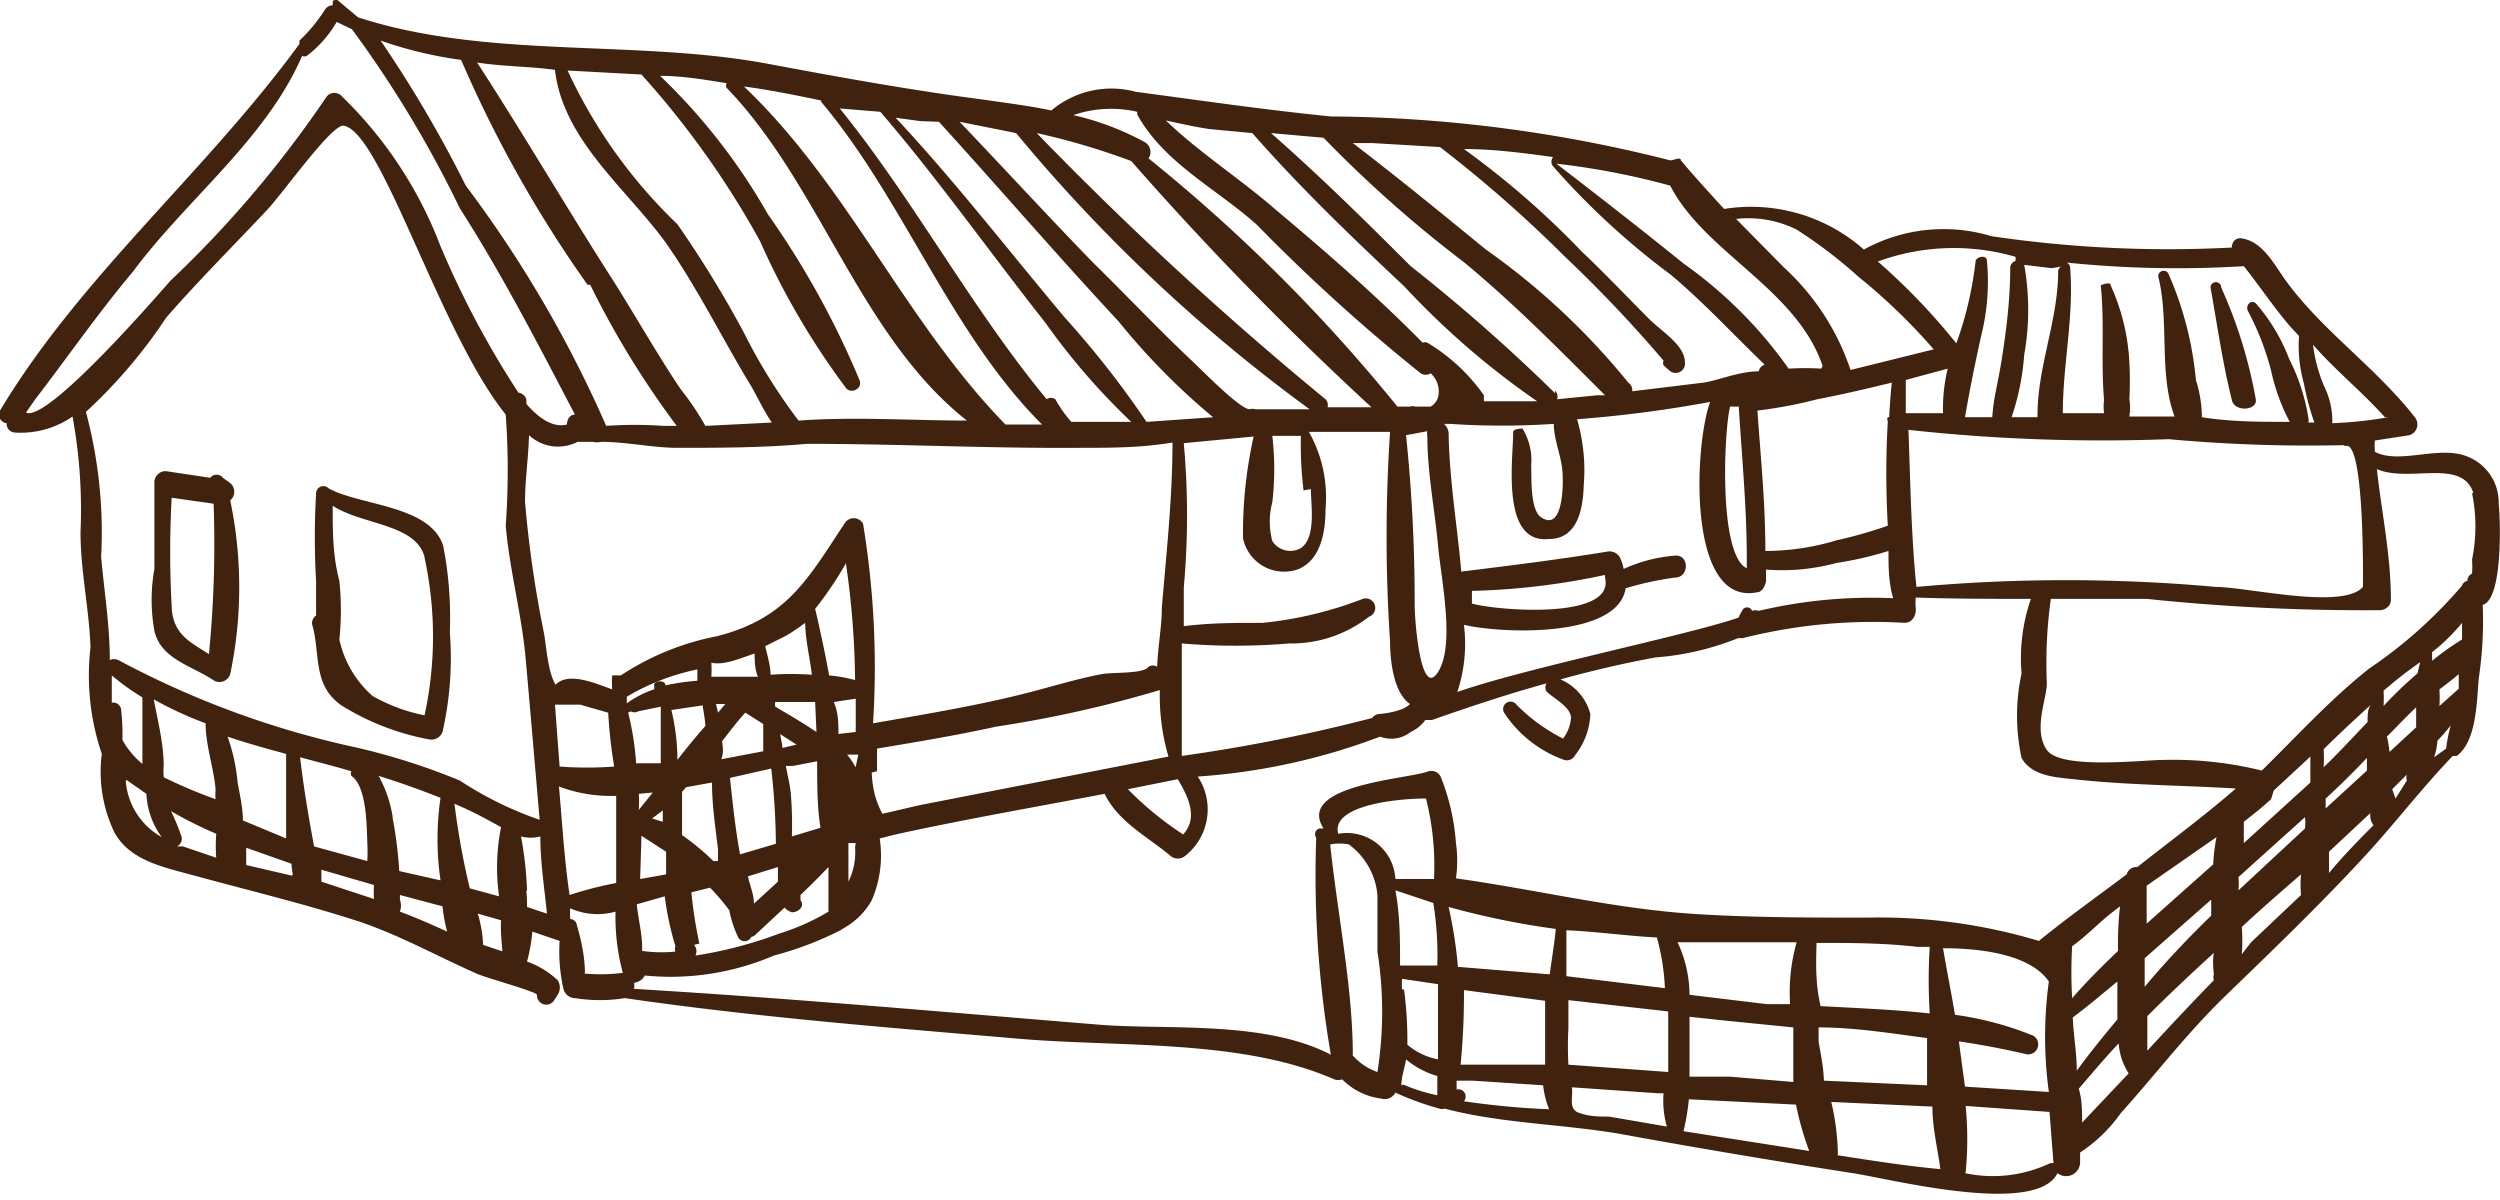 <svg xmlns="http://www.w3.org/2000/svg" viewBox="0 0 37.57 18.03"><defs><style>.cls-1{fill:#40220f;}</style></defs><title>資產 16</title><g id="圖層_2" data-name="圖層 2"><g id="圖層_7" data-name="圖層 7"><path class="cls-1" d="M4.69,9.38c.13.45,0,.91.44,1.22a3.81,3.81,0,0,0,1.31.51A.18.18,0,0,0,6.65,11a5,5,0,0,0,.11-1.5,5.62,5.62,0,0,0-.1-1.3c-.2-.61-1.25-.6-1.72-.86h0a.11.11,0,0,0-.19.08,11.45,11.45,0,0,0,0,1.31c0,.16,0,.34,0,.52A.14.14,0,0,0,4.69,9.38Zm1.69-1a5.58,5.58,0,0,1,0,2.37,2.61,2.61,0,0,1-.78-.29,1.57,1.57,0,0,1-.5-.85,4.27,4.27,0,0,0,0-.88C5,8.35,5,8,5,7.6,5.44,7.89,6.25,7.87,6.38,8.37Z"/><path class="cls-1" d="M3.22,10.23a.17.17,0,0,0,.24-.1,6.37,6.37,0,0,0,0-2.61.17.17,0,0,0,0-.26l-.11-.08a.12.12,0,0,0-.19,0l-.67-.1a.17.17,0,0,0-.17.18c0,.43,0,.86,0,1.29a2.64,2.64,0,0,0,0,.93C2.42,9.91,2.88,10,3.22,10.23ZM2.58,9.11a14.79,14.79,0,0,1,0-1.63l.63.09a17,17,0,0,1-.07,2.26C2.88,9.66,2.59,9.54,2.58,9.11Z"/><path class="cls-1" d="M33.9,6a7.11,7.11,0,0,0-.52-1.68.08.08,0,1,0-.16,0c.1.56.18,1.13.32,1.69C33.58,6.2,33.93,6.17,33.9,6Z"/><path class="cls-1" d="M37.55,7.57a.74.74,0,0,0-.5-.72c-.42-.15-1,.13-1.36-.06a1,1,0,0,1,0-.17l.52-.08a.17.17,0,0,0,.08-.27c-.58-.74-1.35-1.27-1.9-2-.2-.26-.37-.65-.72-.69-.09,0-.13.07-.13.14a18.17,18.17,0,0,1-3.61-.17,2.49,2.49,0,0,0-1.92.2,2.56,2.56,0,0,0-2.1-.61c-.22-.24-.44-.48-.65-.73,0-.06-.11,0-.16,0A21.15,21.15,0,0,0,20,1.75c-1-.1-1.95-.24-2.93-.37a1.4,1.4,0,0,0-1.27.28c-.33-.07-.66-.11-1-.16-1.08-.14-2.13-.33-3.2-.53C9.59.58,7.34.9,5.38.26L5.07,0C5,0,5,0,5,.08a.14.14,0,0,0-.12.07,2.39,2.39,0,0,1-.38.46l0,.05C3.09,2.59,1.22,4.14,0,6.17a.13.13,0,0,0,.1.19h0a.13.13,0,0,0,.12.14,1.37,1.37,0,0,0,.87-.24A7.76,7.76,0,0,1,1.21,8c0,.58.13,1.15.15,1.73a3.66,3.66,0,0,0,.17,1.6,2.1,2.1,0,0,0,.19,1.18c.23.42.73.52,1.17.64.84.23,1.68.43,2.51.7.62.21,1.17.52,1.76.78.12.06.9.27.91.32a.14.14,0,0,0,.26.08l.05-.08a.2.2,0,0,0,0-.22,1.32,1.32,0,0,0-.46-.28A2.5,2.5,0,0,0,8,14l.41.14h0a2.52,2.52,0,0,0,.06.73.18.18,0,0,0,.17.13,2.38,2.38,0,0,0,.75,0s0,0,0,0c2,.29,3.94.44,5.92.61,1.5.13,3.35,0,4.74.61a.17.17,0,0,0,.12,0,1,1,0,0,0,.59.29.18.18,0,0,0,.21-.09v0a4.38,4.38,0,0,0,.66.24.13.13,0,0,0,.08,0c.87.23,1.8.23,2.69.39,1.15.21,2.29.4,3.44.58.5.07,2.76.66,3.08,0a.21.21,0,0,0,.34-.17c0-.05,0-.09,0-.14a2.29,2.29,0,0,0,.61-.59c.53-.59,1-1.21,1.59-1.78s1.36-1.31,2-2c.49-.52.91-1.08,1.4-1.59l.06,0c.3-.22.3-.82.33-1.16a5.77,5.77,0,0,0,.06-1.11C37.63,9,37.57,7.7,37.55,7.57Zm-.79,3.68-.18.13a1,1,0,0,0,.05-.25,2.2,2.2,0,0,0,.2-.23A2.41,2.41,0,0,0,36.76,11.25Zm-1.81.9V12c.21-.19.42-.4.62-.61v0c0,.06,0,.13,0,.19Zm-1.31,1.23a1.27,1.27,0,0,0,0-.2l1-.9a.88.88,0,0,1,0,.17h0Zm-.37,1.26a.14.14,0,0,0,0,.09c-.34.35-.67.7-1,1.06,0-.17,0-.35,0-.52.33-.33.66-.64,1-.95C33.25,14.43,33.26,14.54,33.27,14.64Zm-2.06,1.45c0-.27-.05-.53-.06-.8.23-.17.45-.36.67-.54v.57C31.61,15.57,31.4,15.83,31.21,16.09Zm-4,1.21L25.3,17l0,0a3.43,3.43,0,0,0,.08-.48l1.61.08A4.55,4.55,0,0,0,27.19,17.3ZM26,16.18l-.61,0c0-.31,0-.62,0-.9l.56.06,1,.1c0,.09,0,.17,0,.25s0,.37,0,.57Zm-4.11.19v-.13l.24,0,1.06.07a1.36,1.36,0,0,0,.09.36A12.11,12.11,0,0,1,22,16.55.11.11,0,0,0,21.93,16.37ZM21.43,12a4.12,4.12,0,0,1,.12,1.21l-.58,0a.73.73,0,0,0-.86-.68v0C20,12.1,21,12,21.43,12Zm5.87,2.17c.51,0,1,0,1.52.06H29a8,8,0,0,0,0,1c-.55-.06-1.1-.08-1.64-.11C27.28,14.78,27.29,14.47,27.3,14.15Zm-.4.92-.35,0-1.16-.14a1.87,1.87,0,0,0-.18-.79l1.76,0H27A2.77,2.77,0,0,0,26.9,15.07Zm-2-1a3.34,3.34,0,0,1,.12.76l-1.48-.18,0-.69C24,14,24.49,14.07,24.93,14.09Zm-1.64.55-1.35-.11a6.74,6.74,0,0,0-.14-.9,12.08,12.08,0,0,0,1.61.33C23.36,14.18,23.32,14.41,23.29,14.64Zm-1.72-1.07a5,5,0,0,1,.06.94l-.56,0c0-.38,0-.76-.07-1.13Zm-.47,1.3a.86.86,0,0,1,0-.16l.54.08c0,.38,0,.75,0,1.13a1,1,0,0,1-.46-.22A5.84,5.84,0,0,0,21.1,14.87Zm.86,0,1.29.17q0,.38,0,.75V16c-.38,0-.84,0-1.27,0A11,11,0,0,0,22,14.83ZM23.57,16a5.06,5.06,0,0,1,0-.55c0-.14,0-.28,0-.42l1.5.17v.29c0,.19,0,.41,0,.62Zm3.76-.35c0-.07,0-.14,0-.21.55,0,1.09.09,1.63.16,0,.23,0,.47,0,.71l-1.55-.07C27.4,16,27.36,15.84,27.33,15.65Zm2.11,0c.33.05.66.11,1,.19a.15.15,0,0,0,.08-.29,4.91,4.91,0,0,0-1.14-.3c-.06-.35-.13-.7-.18-1,.56,0,1.31.09,1.59.5l0,0a6.14,6.14,0,0,0,0,1.66l-1.26-.08C29.5,16.11,29.47,15.89,29.44,15.66Zm3.87-3.07a2.7,2.7,0,0,0-.05.41l-1,.89c0-.19,0-.38,0-.57Zm.86-.7h0l.55-.51c0,.13,0,.26,0,.39h0l-1,.91c0-.11,0-.21,0-.32v0c.14-.11.28-.22.41-.34ZM37,9.61a4.16,4.16,0,0,0-.45.32s0-.09,0-.13A2.82,2.82,0,0,0,37,9.36C37,9.44,37,9.52,37,9.61Zm-.67.51a5.9,5.9,0,0,0-.51.49,1.85,1.85,0,0,0,0-.23c.13-.11.26-.22.4-.32l.15-.11Zm-.75.73c-.22.23-.43.46-.66.68a2.44,2.44,0,0,0,0-.27l0,0c.23-.23.47-.45.71-.67C35.58,10.65,35.58,10.75,35.58,10.85Zm-3.75,3.44c-.24.23-.47.46-.69.71a6.78,6.78,0,0,1,0-.78c.21-.15.4-.35.59-.5l.13-.1A4.91,4.91,0,0,0,31.83,14.29Zm.4.11,1-.88v.24c-.36.35-.7.71-1,1.07Zm3.64-3.33c.15-.15.29-.3.44-.44,0,.1,0,.2,0,.3l-.4.37A1.64,1.64,0,0,0,35.87,11.07Zm.08.79.22-.22a.15.15,0,0,0,0,.09L36,12Zm1-1.78,0,.27h0l-.29.26a2.13,2.13,0,0,0,0-.25c.12-.09.25-.19.36-.29Zm.2-2.67a2.5,2.5,0,0,1,0,1,1.52,1.52,0,0,1,0,.21.12.12,0,0,0-.07.11A.1.1,0,0,0,37,8.8a6.93,6.93,0,0,1-1.4,1.25c-.58.46-1.07,1-1.61,1.53a5.53,5.53,0,0,0-1.47-.16c-.33,0-1.55.15-1.76-.15s0-.77,0-1A7,7,0,0,1,30.82,9c.48,0,1,0,1.44,0a31.55,31.55,0,0,0,3.5.17c.09,0,.18-.07.17-.17,0-.66-.14-1.3-.21-1.95C36.21,7.26,37,6.88,37.17,7.41ZM35.28,6.7c.26.07.23,2.12.23,2.12-.3.35-1.75,0-2.21,0a25.05,25.05,0,0,0-4.5,0c-.08-.78-.09-1.57-.12-2.36a26.76,26.76,0,0,0,3.91.14,23.27,23.27,0,0,0,2.63.09A.07.07,0,0,0,35.28,6.7ZM26.43,9.18a.14.14,0,0,0-.1,0h0a.08.08,0,0,0-.15,0,.43.43,0,0,0-.05.1c-.7.25-3.25.77-4.23,1.12A2.29,2.29,0,0,0,22,9.39c.61.14,2.32.19,2.43-.55a4.89,4.89,0,0,1,.74-.16c.22,0,.22-.35,0-.33a2.31,2.31,0,0,0-.77.2.64.64,0,0,0-.06-.18.18.18,0,0,0-.19-.08c-.73.12-1.46.21-2.19.3-.06-.69-.18-1.38-.19-2.08a.21.21,0,0,0-.07-.14l.09,0a11.57,11.57,0,0,0,1.56,0c0,.23.11.47.13.71s0,.9-.31.7c-.18-.1-.15-.6-.16-.78a.91.91,0,0,0-.13-.56s-.15,0-.14.06c0,.4-.19,1.68.54,1.6.42,0,.51-.44.52-.8a2.73,2.73,0,0,0-.1-1,18.47,18.47,0,0,0,2-.26c-.24.65-.35,3.08.71,2.86.07,0,.12-.1.13-.17V8.56a3.14,3.14,0,0,0,1.06-.1,5.25,5.25,0,0,0,.78-.18c0,.23,0,.47.07.71A7.36,7.36,0,0,0,26.43,9.18Zm-5.71,1.55a.15.15,0,0,0-.1.06h0a25.38,25.38,0,0,1-2.86.57c0-.55,0-1.12,0-1.69a9.63,9.63,0,0,0,1.61,0,1.89,1.89,0,0,0,1.2-.4A.13.13,0,0,0,20.48,9a5.77,5.77,0,0,1-1.5.36c-.39,0-.8,0-1.19.05,0-.19,0-.39,0-.58a12.09,12.09,0,0,0,0-2.17l1.05-.1h0a6.63,6.63,0,0,0-.16,1.53.63.63,0,0,0,.84.46c.34-.15.4-.58.4-.9a2,2,0,0,0-.25-1.16h.17c.35,0,.7,0,1.05,0v0a23.65,23.65,0,0,0,0,3.15c0,.28.05.77.3.94a.35.35,0,0,1-.13.08A1.26,1.26,0,0,1,20.72,10.73Zm-7.87,2a1,1,0,0,1-.1.52c0-.2,0-.39,0-.58l.11,0Zm-3.2,1.51c0-.22-.06-.43-.08-.65l.42-.12a4.54,4.54,0,0,0,.16.75.11.11,0,0,0,0,.08A2,2,0,0,1,9.65,14.29ZM8.4,11.82a2.22,2.22,0,0,0,.86.14c0,.1,0,.21,0,.31,0,.34,0,.68,0,1a5.53,5.53,0,0,0-.7.18C8.48,12.92,8.45,12.37,8.4,11.82ZM8.18,9.54a17.07,17.07,0,0,1-.29-2c0-.33.05-.64.06-1a.64.64,0,0,0,.73.1h.23a.24.24,0,0,0,.12,0c.36,0,.74.08,1.1.09.66,0,1.32,0,2-.06,1.37,0,2.73.07,4.09.06.47,0,.93,0,1.4-.08,0,.83-.09,1.65-.16,2.48,0,.29-.06.59-.07.89a.12.12,0,0,0-.13,0c-.07.11-.54.08-.7.11-.42.08-.82.21-1.23.31-.73.18-1.47.3-2.21.43a13.25,13.25,0,0,0-.15-3,.16.16,0,0,0-.28,0c-.55.83-.86,1.42-1.91,1.69a4,4,0,0,0-1.45.59s-.12,0-.13,0a1.55,1.55,0,0,0,0,.21c-.25-.09-.66-.27-.85-.07C8.25,10.13,8.22,9.83,8.18,9.54ZM9.64,1.12a13.35,13.35,0,0,1,1.78,2.5,11.43,11.43,0,0,0,1.3,2.22c.08.08.24,0,.2-.12a13,13,0,0,0-1.38-2.5A9.09,9.09,0,0,0,9.92,1.14c.35,0,.68.06,1,.11a.07.07,0,0,0,0,.07c1.41,1.46,2,3.73,3.61,5-.84,0-1.68-.06-2.52,0H12A8.35,8.35,0,0,1,11.18,5a16.49,16.49,0,0,0-1-1.63A7.63,7.63,0,0,1,8.53,1.06ZM10,3.64c.47.67.83,1.4,1.25,2.1.11.17.21.41.35.61l-1,.05a4.07,4.07,0,0,0-.37-.55c-.35-.52-.66-1.07-1-1.61C8.53,3.15,7.86,2,7.17.94,7.56,1,8,1,8.34,1.05,8.46,2.1,9.4,2.82,10,3.64Zm-1.13.64a13.41,13.41,0,0,0,1.3,2.12h-.2a6.19,6.19,0,0,0-.86,0A18.06,18.06,0,0,0,7,2.79,18.59,18.59,0,0,0,5.72.61,6.1,6.1,0,0,0,6.93.9,18.41,18.41,0,0,0,8.83,4.28Zm4.36-2.6c.86,1,1.65,2.12,2.48,3.17A10.14,10.14,0,0,0,17,6.34l-.9,0a.08.08,0,0,0,0,0A1.86,1.86,0,0,1,15.86,6a.11.11,0,0,0-.13,0c-1.14-1.38-2-3-3.11-4.37Zm-.34,9.91a1.32,1.32,0,0,0-.16-.25l.17,0A2.72,2.72,0,0,0,12.85,11.59Zm-4.55-1h0c.12,0,.25,0,.38,0l.42.12a7.43,7.43,0,0,0,.09.81,5.61,5.61,0,0,1-.82,0Zm2.78,2.24c-.07-.38-.11-.76-.15-1.14l.62-.14a10.55,10.55,0,0,1,.07,1.13l-.54.16ZM12.27,11c-.21-.14-.43-.27-.62-.38a.2.2,0,0,1,0-.07l.6,0Zm-1.67-.09q-.22.25-.42.51,0-.37-.09-.75l.47-.07C10.57,10.68,10.59,10.78,10.6,10.89Zm.16-.33.14,0-.11.13Zm-.12.84v0h0Zm.21-.28c.12-.15.23-.3.35-.43l.27.17c0,.14,0,.27,0,.41l-.63.12C10.88,11.3,10.86,11.21,10.85,11.12Zm.87-.11.25.16-.21.05C11.75,11.15,11.73,11.08,11.72,11Zm.17,1c0-.17-.05-.35-.08-.52l.11,0,.36-.07v0c0,.34,0,.69.05,1l0,0-.43.13A5.69,5.69,0,0,0,11.89,12Zm.71-1c0-.16,0-.32-.07-.48l.33-.05V11Zm.11-2.58a12.81,12.81,0,0,1,.14,1.77,2.26,2.26,0,0,0-.39-.07c-.06-.33-.13-.66-.21-1A5.48,5.48,0,0,0,12.71,8.47Zm-.61.89c0,.27.07.53.1.8a4.24,4.24,0,0,0-.62,0c0-.14-.05-.29-.08-.43l.32-.16A3.11,3.11,0,0,0,12.1,9.36Zm-.76.46c0,.12,0,.25.05.37l-.37,0-.33,0a1.6,1.6,0,0,0,0-.21C10.88,10,11.11,9.9,11.34,9.82Zm-.86.24,0,.19a3.46,3.46,0,0,0-.48.07,0,0,0,0,1,0,0c0-.09-.18-.07-.17,0a.13.13,0,0,1,0,.06,1.44,1.44,0,0,0-.41.21s0,0,0,.05,0-.1,0-.15A3.43,3.43,0,0,1,10.48,10.06Zm-1,.65a.11.11,0,0,0,.11,0l.34-.07c0,.28,0,.57,0,.85l-.37,0A4.32,4.32,0,0,0,9.44,10.71Zm.33,1.22-.21.26a1.93,1.93,0,0,0,0-.24Zm.15.27v.17L9.8,12.3Zm.29-.28.06-.07.39-.07c0,.34.05.67.09,1l0,.18-.07,0a3.6,3.6,0,0,0-.47-.39Zm.08,1.17h0Zm1,.51c0-.14-.06-.27-.09-.41l.45-.14v.22Zm.64-.63,0,0,0,.06Zm-2.33-.39.37.24c0,.11,0,.23,0,.34l-.39.07Zm.87,1.62a6.83,6.83,0,0,1-.12-.77l.28-.07a3.24,3.24,0,0,1,.29.34,1.7,1.7,0,0,0,.13.4.11.11,0,0,0,.2,0,.08.08,0,0,0,0,0,.14.14,0,0,0,.08-.05l.42-.39a.26.26,0,0,0,.11.07c.1,0,.2-.09.13-.18l0-.08q.21-.2.42-.42l0,.67a3.37,3.37,0,0,1-.74.33,6.29,6.29,0,0,1-1.26.33A.14.14,0,0,0,10.43,14.2Zm2.38-1.84a.36.36,0,0,0,0-.09v.08Zm.29-.75c0-.11,0-.22,0-.34.6-.1,1.2-.2,1.79-.33a17.93,17.93,0,0,0,2.46-.55,3.24,3.24,0,0,0,.13,1l-3.74.73-.56.13C13.14,12,13.11,11.81,13.1,11.61Zm4.52.12c.16.27.31.58.08.83a4.93,4.93,0,0,1-.83-.68Zm2-4.36c0,.24.08.71-.14.88a.32.32,0,0,1-.44-.1,1.13,1.13,0,0,1,0-.58,4.28,4.28,0,0,0,0-1h0l.43,0a.08.08,0,0,0,0,0A5.62,5.62,0,0,0,19.59,7.37ZM19.92,6A52,52,0,0,1,15.58,2,10.53,10.53,0,0,1,17,2.42a48.53,48.53,0,0,0,3.61,3.7h-.66A.12.12,0,0,0,19.92,6Zm1.53.48a.14.14,0,0,0,0,.07c0,.55.11,1.1.16,1.64s.26,1.5,0,1.91-.35-.77-.35-1a24.38,24.38,0,0,0-.13-2.56v0Zm2.67,2.2c.16.65-1.67.49-2,.39h0c0-.06,0-.13,0-.19A10.63,10.63,0,0,0,24.12,8.64Zm-.75-2.77A26.56,26.56,0,0,0,21.2,4C20.5,3.3,19.82,2.63,19.1,2l.79.07A18.69,18.69,0,0,0,22,3.94c.75.62,1.42,1.3,2.12,2H24L23.4,6A.13.13,0,0,0,23.37,5.87Zm4-.37a3.87,3.87,0,0,0-.49,0,6.59,6.59,0,0,0-1.58-1.58c-.63-.51-1.26-1-1.91-1.5a11.22,11.22,0,0,1,1.71.33C25.62,3.8,27,4.34,27.39,5.5Zm1.9,0a2.55,2.55,0,0,0-.07.67h-.56l0-.5Zm-.9.73a.06.06,0,0,0,0,.06,13.71,13.71,0,0,0,0,1.57,6.77,6.77,0,0,1-.77.22,3.74,3.74,0,0,1-1.07.16c0-.71-.07-1.41-.12-2.11A6.69,6.69,0,0,0,27.31,6c.37-.07.75-.16,1.12-.25C28.41,5.94,28.4,6.1,28.39,6.27ZM26,6.11l.13,0c.05.81.13,1.62.12,2.43C25.82,8.33,25.91,6.46,26,6.11Zm6,.07.06,0A.15.15,0,0,0,32,6.18Zm3.89.09a6,6,0,0,1-.84.09,1.19,1.19,0,0,0-.12-.55,2.26,2.26,0,0,1-.17-.63C35.08,5.55,35.49,5.88,35.84,6.27ZM33.72,4c.24.3.45.62.7.91l.13.14a.05.05,0,0,0,0,0,2.06,2.06,0,0,0,.07.7,4.08,4.08,0,0,0,.16.6h-.09a.14.14,0,0,0,0-.07,3,3,0,0,0-.29-.89,2.75,2.75,0,0,0-.49-.82c-.06-.08-.17,0-.13.1a4.1,4.1,0,0,1,.35.9,3,3,0,0,0,.28.77c-.44,0-.88,0-1.32-.07A1.88,1.88,0,0,0,33,5.71a5.11,5.11,0,0,0-.41-1.59.08.08,0,0,0-.15.06c.16.66,0,1.44.24,2.08h-.3l-.38,0a.08.08,0,0,1,0,0A.81.81,0,0,0,32,6a5.27,5.27,0,0,0,0-.56,3.19,3.19,0,0,0-.28-1.15c0-.07-.16,0-.15,0,.06.58,0,1.14.05,1.72a.75.75,0,0,0,0,.2H31c0-.74.17-1.45.11-2.19A.09.09,0,0,0,31,3.94,16.23,16.23,0,0,0,33.72,4Zm-2.7,0a.08.08,0,0,0-.09.08c0,.74-.32,1.45-.31,2.19h-.39a3.74,3.74,0,0,0,.19-.94,3.83,3.83,0,0,0,0-1.35s0,0,0,0l.41.05Zm-.73-.08a.12.12,0,0,0-.08.09c0,.45-.05.89-.12,1.34s-.13.61-.15.92h-.41c.07-.41.15-.8.24-1.21a3.37,3.37,0,0,0,.09-1.14c0-.1-.16-.06-.17,0a5.44,5.44,0,0,1-.29,1.24,9.65,9.65,0,0,0-1.18-1.23A3.32,3.32,0,0,1,30.29,3.86ZM27,3.45a7.14,7.14,0,0,1,.93.71,8.94,8.94,0,0,1,1.13,1.09l-1.25.31a3.66,3.66,0,0,0-1-1.54l-.72-.73A1.64,1.64,0,0,1,27,3.45ZM21.64,2.21s0,0,0,0a19.42,19.42,0,0,1,1.87,1.64A20.11,20.11,0,0,1,25,5.42a.09.09,0,0,0,0,.07l.09.08a.14.14,0,0,0,.23-.13c0-.26-.38-.48-.55-.66-.34-.34-.67-.69-1-1A12.78,12.78,0,0,0,22,2.24c.45,0,.9.06,1.34.12a.11.11,0,0,0,0,.14,11.41,11.41,0,0,0,1.77,1.63c.5.42.94.9,1.41,1.35h0a.13.13,0,0,0-.09.1c-.29,0-.62.14-.83.17l-1.07.13a.14.14,0,0,0-.06-.13h0a10.66,10.66,0,0,0-2.14-2c-.66-.54-1.32-1.08-2-1.6l.29,0ZM18.82,2c.71.81,1.49,1.56,2.28,2.3a12.1,12.1,0,0,0,2,1.73l-.8,0s0-.07,0-.09a2.79,2.79,0,0,0-.85-.79.09.09,0,0,0-.07,0c-.7-.71-1.47-1.38-2.21-2-.54-.47-1.14-.85-1.65-1.34.23.05.45.1.66.13Zm-1.73-.28c.4.73,1.2,1.12,1.8,1.66a27.34,27.34,0,0,0,2.46,2.23.14.14,0,0,0,.15,0,.37.37,0,0,1,.12.31.24.24,0,0,1-.12.19l-.24,0a.07.07,0,0,0-.06,0H21a24.89,24.89,0,0,0-3.74-3.73.17.17,0,0,0-.05-.24,4.15,4.15,0,0,0-1.08-.41A1.75,1.75,0,0,1,17.09,1.68ZM15.27,2a24.4,24.4,0,0,0,4.41,4.15l-.38,0-.44,0a.12.12,0,0,0-.08,0c-.15,0-.75-.62-.87-.73-.51-.48-1-1-1.49-1.48-.68-.7-1.34-1.42-2-2.11Zm-1.16-.17c.91,1,1.77,2,2.7,3a10.21,10.21,0,0,0,1.42,1.44l-1,.07v0A14.11,14.11,0,0,0,16,4.77c-.84-1-1.66-2.06-2.54-3l.37.05Zm-1.77-.3C13.58,3,14.28,5,15.66,6.38h-.55c-1.51-1.55-2.37-3.6-3.93-5.08C11.57,1.35,12,1.44,12.34,1.51ZM.39,6.2.53,6C1,5.39,1.47,4.71,2,4.08,2.8,3,4,2.09,4.54.84a.08.08,0,0,0,.07,0A1.74,1.74,0,0,0,5.06.33l.23.11A17,17,0,0,1,6.91,3.13c.64,1,1.18,2.05,1.73,3.1h0c-.08,0-.12.08-.12.15-.2.05-.41-.08-.61-.31V6a.15.15,0,0,0-.12-.1A13.87,13.87,0,0,1,6.62,3.7,6.21,6.21,0,0,0,5.14,1.45a.15.15,0,0,0-.23,0A16.6,16.6,0,0,1,2.56,4.22C2.41,4.39.71,6.36.39,6.2Zm.89,0A7.7,7.7,0,0,0,2.5,4.77C3,4.2,3.5,3.7,4,3.17c.25-.26,1-1.33,1.17-1.28C5.74,2,6.61,5,7.6,6.23a11.64,11.64,0,0,1,0,1.67c.06.68.24,1.33.3,2s.14,1.61.21,2.42h0a5.35,5.35,0,0,1-1.2-.59,9.87,9.87,0,0,0-1.57-.5A13.62,13.62,0,0,1,1.78,9.92a.15.15,0,0,0-.13,0v0c0-.52-.08-1-.13-1.55A7,7,0,0,0,1.28,6.15ZM7.5,13.47a0,0,0,0,1,0,0l-.44-.12a11.29,11.29,0,0,1-.23-1.27,5.24,5.24,0,0,1,.48.23l.22.12A3.11,3.11,0,0,0,7.5,13.47ZM6.72,14c-.24-.11-.47-.21-.71-.3a.27.27,0,0,0,0-.18v-.07l.64.17A2.32,2.32,0,0,0,6.72,14Zm-2-1.28c-.08-.43-.16-.9-.21-1.34l.56.15.21.06a.09.09,0,0,0,0,.07c.24.16.23.8.24,1a2.72,2.72,0,0,1,0,.28Zm-.33.44L3.7,13v-.26l.68.24A1.23,1.23,0,0,0,4.4,13.14Zm-.74-.83c0-.2-.05-.4-.08-.58a2.77,2.77,0,0,0-.15-.68c.29.1.59.18.88.26,0,.42,0,.84,0,1.27ZM1.82,10.66a.12.12,0,0,0-.14-.1c0-.13,0-.26,0-.41a3.54,3.54,0,0,0,.46.33s0,0,0,0c0,.32,0,.63,0,1a1.25,1.25,0,0,1-.3-.36A3.4,3.4,0,0,0,1.82,10.66Zm.64,1a.77.77,0,0,1,0-.15c0-.32-.08-.64-.15-1a5.51,5.51,0,0,0,.78.36c0,.34.13.7.15,1a.66.66,0,0,0,0,.14A7.22,7.22,0,0,1,2.46,11.68Zm3.44.61a1.85,1.85,0,0,0-.21-.61q.48.15.93.33a4.29,4.29,0,0,0,0,1.24L6,13.09A6.4,6.4,0,0,0,5.9,12.29Zm-4-.55.3.21a1.19,1.19,0,0,0,.23.65A1.06,1.06,0,0,1,1.89,11.74Zm.85,1-.09,0a.13.13,0,0,0,.07-.14,3.2,3.2,0,0,0-.16-.39,6.16,6.16,0,0,0,.68.34,2.19,2.19,0,0,0,0,.36Zm2.08.53s0-.12,0-.18l.79.23a1.49,1.49,0,0,0,0,.21Zm2.73,1.05-.3-.1a1.85,1.85,0,0,0-.08-.47l.35.1C7.52,14,7.54,14.15,7.55,14.31Zm.36-.92a5.43,5.43,0,0,0-.09-.81.57.57,0,0,0,.29,0h0c0,.38.06.77.1,1.16l-.3-.1A1.94,1.94,0,0,0,7.91,13.39Zm.87,1.24c0-.25-.06-.51-.13-.75a.11.11,0,0,0-.09-.06.86.86,0,0,1,0-.16,1,1,0,0,0,.68.05,3.22,3.22,0,0,0,.11.92A2.62,2.62,0,0,1,8.78,14.63Zm.74.23a.25.25,0,0,0,0-.08.21.21,0,0,0,.16-.11,3.93,3.93,0,0,0,1.94-.3,5,5,0,0,0,1-.38l.08-.05a1.07,1.07,0,0,0,.39-.4,1.69,1.69,0,0,0,.12-.93l.24-.06c1-.22,2.09-.41,3.14-.61.21.43.66.65,1,.94a.17.17,0,0,0,.2,0A.89.89,0,0,0,18,11.67a9.5,9.5,0,0,0,2.74-.6l0,0A.47.47,0,0,0,21.2,11a.56.56,0,0,0,.22-.18s.07,0,.1,0c.57-.2,1.14-.39,1.72-.55a.12.12,0,0,0,0,.12c.11.11.35.22.37.39a.6.6,0,0,1-.12.32,2.67,2.67,0,0,1-.7-.51.11.11,0,0,0-.18.13,1.8,1.8,0,0,0,.87.69.14.14,0,0,0,.19-.06,1.07,1.07,0,0,0,.23-.62.78.78,0,0,0-.45-.52c.47-.13.94-.24,1.43-.33a4.16,4.16,0,0,0,1.24-.29h.07a8,8,0,0,1,2.43-.23c.13,0,.18-.13.17-.22a.92.92,0,0,1,0-.16C29.38,9,30,9,30.52,9a2.74,2.74,0,0,0-.14,1.12,3,3,0,0,0,0,1.27c.15.27.5.29.78.32.81.09,1.63.09,2.44.14-.47.41-1,.8-1.48,1.18a.15.15,0,0,0-.16.11v0c-.44.33-.89.65-1.32,1a8.36,8.36,0,0,0-2.58-.35c-.84,0-1.67,0-2.51-.05-1.24-.07-2.45-.37-3.67-.54a1.88,1.88,0,0,0,0-.53,3.32,3.32,0,0,0-.23-1,.16.16,0,0,0-.18-.08c-.3.12-2,.2-1.58.86h-.06a.09.09,0,0,0-.05.14A15.92,15.92,0,0,0,20,15.85c-1-.52-2.46-.37-3.47-.45C14.2,15.21,11.86,15,9.52,14.86Zm10.8,1c0-1-.23-2.11-.34-3.16a.76.76,0,0,1,.28,0,1.06,1.06,0,0,1,.43.76c0,.27,0,.57,0,.85a5.79,5.79,0,0,1,0,1.81.87.87,0,0,1-.38-.26S20.32,15.87,20.32,15.86Zm.73.46c0-.13.05-.26.07-.39a1.26,1.26,0,0,0,.47.25c0,.1,0,.2,0,.29a2.76,2.76,0,0,1-.51-.16Zm3.12.47c-.15,0-.3,0-.46-.06s-.07-.26-.1-.38l1.3.09H25a1.4,1.4,0,0,0,.05.5Zm3.44.57a3.64,3.64,0,0,0-.1-.79l1.52.07c0,.32.08.64.12.94h0C28.63,17.52,28.12,17.44,27.61,17.36Zm1.92.27a5.19,5.19,0,0,0,0-1l1.26.09.06.77h-.05A2,2,0,0,1,29.53,17.63Zm1.75-.75c0-.17,0-.34-.05-.51.2-.23.39-.46.6-.68a.93.93,0,0,0,.15.45Zm2.4-2.53a2.8,2.8,0,0,0,0-.41c.29-.27.59-.53.89-.79a1.63,1.63,0,0,0,0,.31l-.75.71ZM35,13.12c0-.11,0-.21,0-.32l.62-.58c0,.06,0,.12.05.18h0C35.42,12.65,35.19,12.89,35,13.12Z"/></g></g></svg>